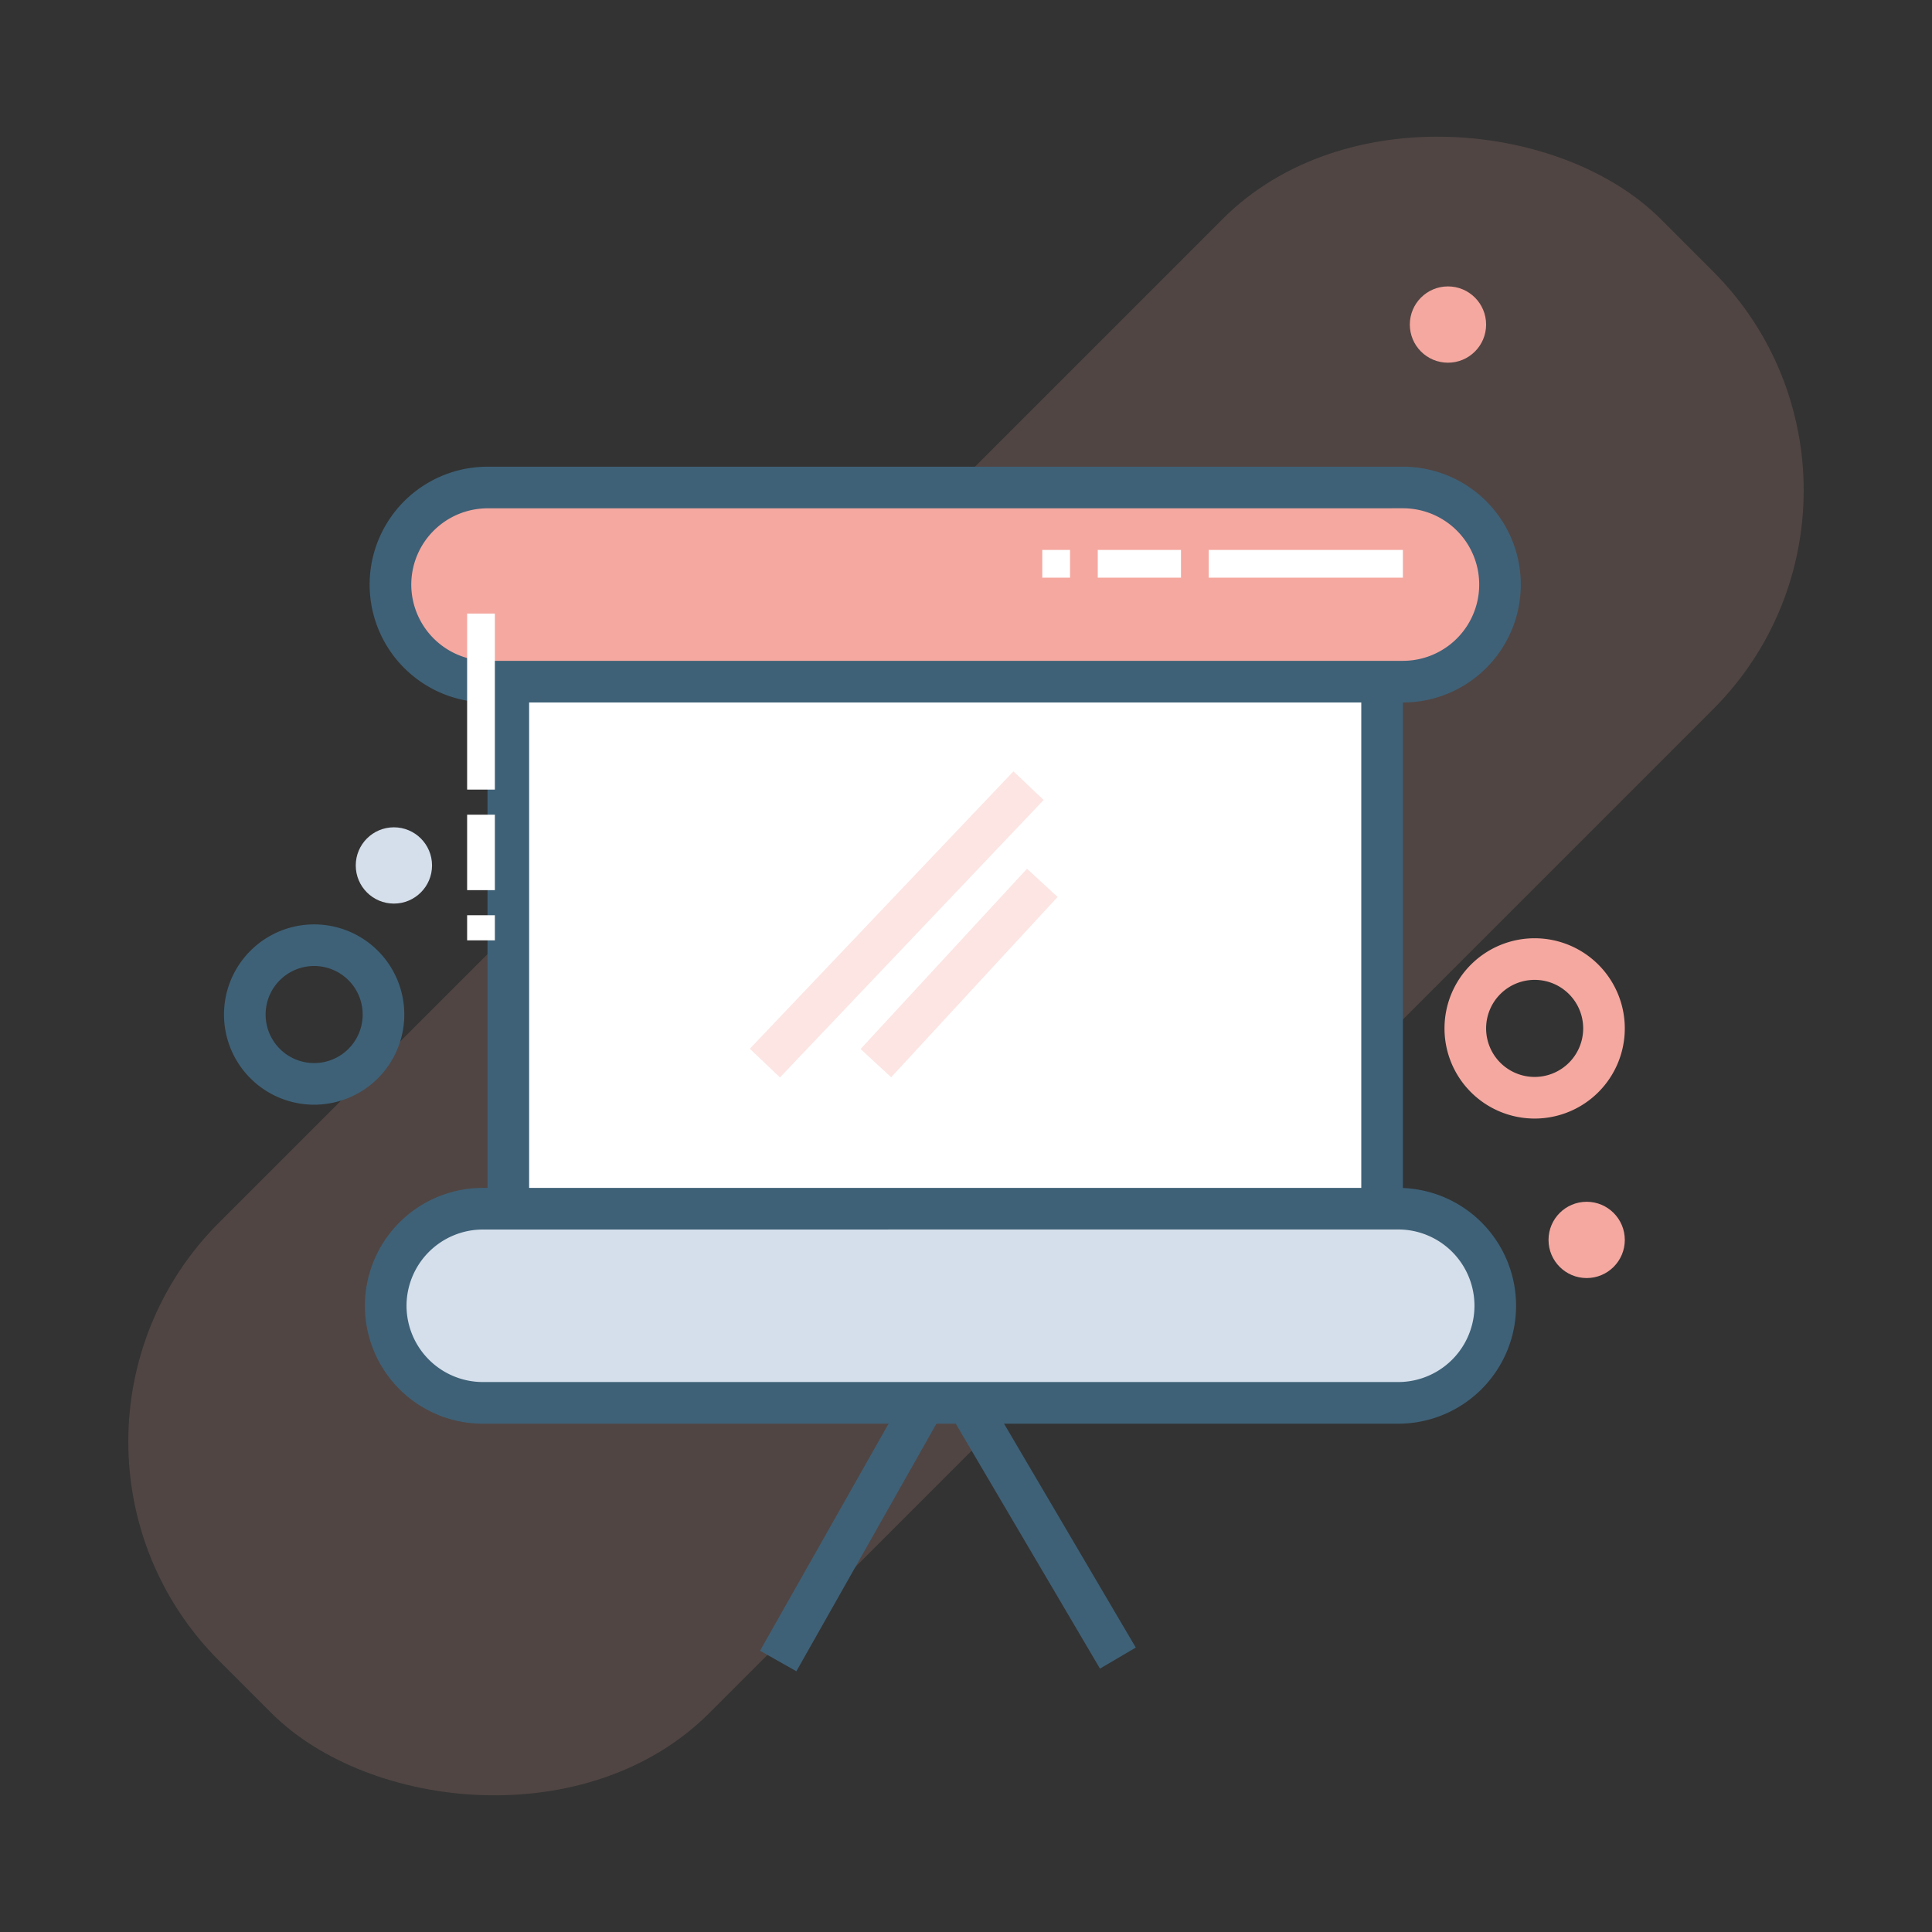 <svg xmlns="http://www.w3.org/2000/svg" width="155.915" height="155.915" viewBox="0 0 155.915 155.915">
  <rect x="0" y="0" width="155.915" height="155.915" fill="#333333" stroke="none"/>
  <g id="Layer_2" data-name="Layer 2" transform="translate(6.811 10.361)">
    <g id="Layer_1" data-name="Layer 1" transform="translate(-6.811 -10.361)">
      <rect id="Retângulo_15" data-name="Retângulo 15" width="164.533" height="55.963" rx="25" transform="translate(0 116.343) rotate(-45)" fill="#f7afa3" opacity="0.15"/>
      <path id="Caminho_519" data-name="Caminho 519" d="M30.84,82.452V38.8l70.514.56V80.773" transform="translate(11.302 16.224)" fill="#fff"/>
      <path id="Caminho_520" data-name="Caminho 520" d="M50.922,113.129l-2.932-1.657L62.932,85.08l15.379,26.135-2.888,1.7L62.988,91.8Z" transform="translate(13.347 21.744)" fill="#3e6177"/>
      <rect id="Retângulo_16" data-name="Retângulo 16" width="15.67" height="89.542" rx="7" transform="translate(121.061 38.783) rotate(90)" fill="#f5a8a0"/>
      <path id="Caminho_521" data-name="Caminho 521" d="M104.615,71.84a7.275,7.275,0,1,1,7.275-7.275A7.275,7.275,0,0,1,104.615,71.84Zm0-11.193a3.917,3.917,0,1,0,3.917,3.917,3.917,3.917,0,0,0-3.917-3.917Z" transform="translate(19.233 18.429)" fill="#f5a8a0"/>
      <path id="Caminho_522" data-name="Caminho 522" d="M16.615,70.84a7.275,7.275,0,1,1,7.275-7.275,7.275,7.275,0,0,1-7.275,7.275Zm0-11.193a3.917,3.917,0,1,0,3.917,3.917A3.917,3.917,0,0,0,16.615,59.648Z" transform="translate(8.737 18.31)" fill="#3e6177"/>
      <circle id="Elipse_1" data-name="Elipse 1" cx="3.078" cy="3.078" r="3.078" transform="translate(124.968 96.985)" fill="#f5a8a0"/>
      <circle id="Elipse_2" data-name="Elipse 2" cx="3.078" cy="3.078" r="3.078" transform="translate(113.775 23.114)" fill="#f5a8a0"/>
      <circle id="Elipse_3" data-name="Elipse 3" cx="3.078" cy="3.078" r="3.078" transform="translate(28.71 66.765)" fill="#d5dfeb"/>
      <path id="Caminho_523" data-name="Caminho 523" d="M103.226,42.318H29.354a9.514,9.514,0,0,1,0-19.028h73.872a9.514,9.514,0,1,1,0,19.028ZM29.354,26.648A6.167,6.167,0,0,0,23.2,32.8h0a6.167,6.167,0,0,0,6.156,6.156h73.872a6.156,6.156,0,0,0,0-12.312Z" transform="translate(9.99 14.374)" fill="#3e6177"/>
      <rect id="Retângulo_17" data-name="Retângulo 17" width="15.67" height="89.542" rx="7" transform="translate(121.845 96.997) rotate(90)" fill="#d5dfeb"/>
      <path id="Caminho_524" data-name="Caminho 524" d="M102.886,94.318H29.014a9.514,9.514,0,1,1,0-19.028h73.872a9.514,9.514,0,1,1,0,19.028ZM29.014,78.648A6.167,6.167,0,0,0,22.858,84.8h0a6.167,6.167,0,0,0,6.156,6.156h73.872a6.156,6.156,0,1,0,0-12.312Z" transform="translate(9.949 20.576)" fill="#3e6177"/>
      <rect id="Retângulo_18" data-name="Retângulo 18" width="15.67" height="2.239" transform="translate(97.545 44.38)" fill="#fff"/>
      <rect id="Retângulo_19" data-name="Retângulo 19" width="6.716" height="2.239" transform="translate(88.591 44.38)" fill="#fff"/>
      <rect id="Retângulo_20" data-name="Retângulo 20" width="2.239" height="2.239" transform="translate(84.114 44.38)" fill="#fff"/>
      <rect id="Retângulo_21" data-name="Retângulo 21" width="3.358" height="43.652" transform="translate(39.343 55.013)" fill="#3e6177"/>
      <rect id="Retângulo_22" data-name="Retângulo 22" width="3.358" height="41.413" transform="translate(109.857 55.572)" fill="#3e6177"/>
      <rect id="Retângulo_23" data-name="Retângulo 23" width="30.881" height="3.358" transform="matrix(0.689, -0.725, 0.725, 0.689, 60.512, 84.636)" fill="#f5a8a0" opacity="0.3"/>
      <rect id="Retângulo_24" data-name="Retângulo 24" width="19.8" height="3.358" transform="translate(69.452 84.657) rotate(-47.29)" fill="#f5a8a0" opacity="0.3"/>
      <rect id="Retângulo_25" data-name="Retângulo 25" width="2.239" height="14.204" transform="translate(37.698 49.517)" fill="#fff"/>
      <rect id="Retângulo_26" data-name="Retângulo 26" width="2.239" height="6.089" transform="translate(37.698 65.747)" fill="#fff"/>
      <rect id="Retângulo_27" data-name="Retângulo 27" width="2.239" height="2.026" transform="translate(37.698 73.861)" fill="#fff"/>
    </g>
  </g>
</svg>

